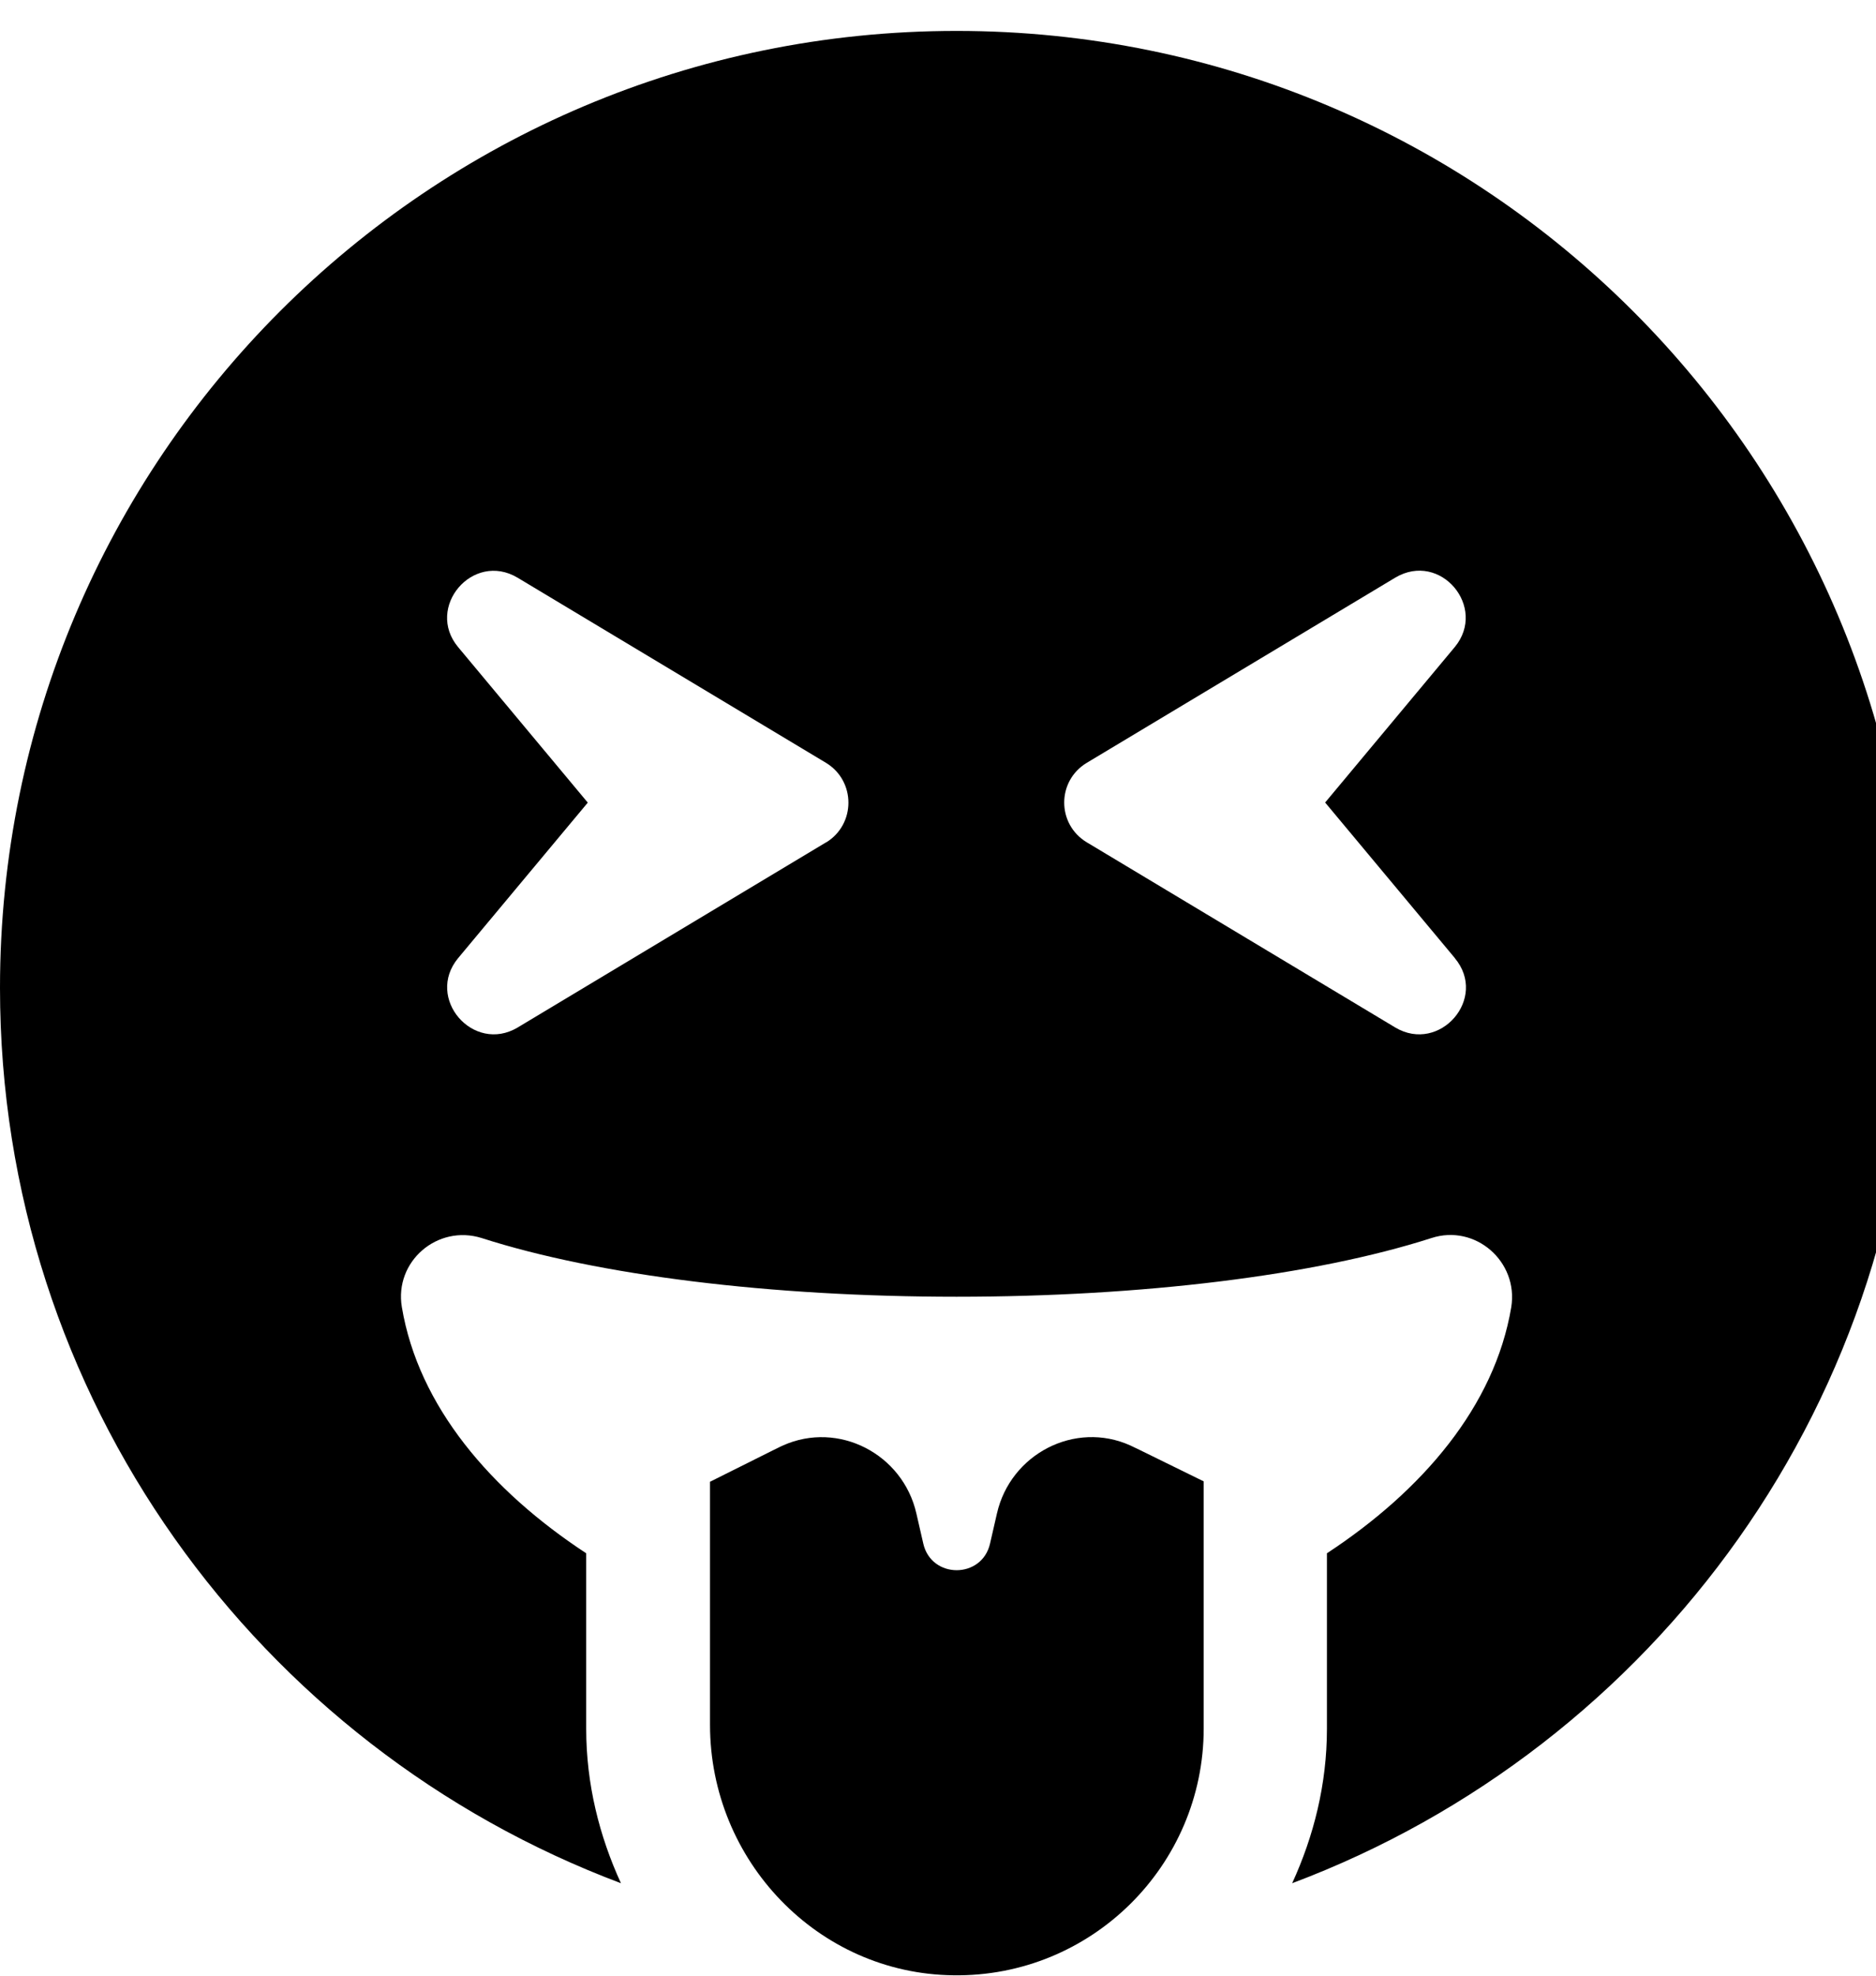 <!-- Generated by IcoMoon.io -->
<svg version="1.1" xmlns="http://www.w3.org/2000/svg" width="19" height="20" viewBox="0 0 19 20">
<title>grin-tongue-squint</title>
<path d="M11.449 14.633c-0.562-0.254-1.215 0.086-1.352 0.688l-0.070 0.305c-0.082 0.359-0.594 0.359-0.676 0l-0.070-0.305c-0.137-0.602-0.789-0.941-1.352-0.688-0.035 0.016 0.012-0.008-0.738 0.367v2.461c0 1.375 1.094 2.52 2.465 2.535 1.395 0.020 2.535-1.109 2.535-2.5v-2.5c-0.762-0.375-0.711-0.348-0.742-0.363zM9.688 0.313c-5.352 0-9.688 4.336-9.688 9.688 0 4.152 2.617 7.684 6.289 9.063-0.219-0.477-0.352-1.004-0.352-1.563v-1.777c-0.965-0.633-1.699-1.488-1.867-2.492-0.078-0.461 0.359-0.84 0.809-0.699 1.18 0.379 2.934 0.594 4.809 0.594s3.629-0.215 4.809-0.594c0.445-0.145 0.883 0.238 0.809 0.699-0.168 1.004-0.902 1.859-1.867 2.492v1.777c0 0.559-0.133 1.086-0.352 1.563 3.672-1.379 6.289-4.91 6.289-9.063 0-5.352-4.336-9.688-9.688-9.688zM8.367 8.527l-3.125 1.875c-0.449 0.266-0.938-0.297-0.602-0.703l1.313-1.574-1.313-1.574c-0.336-0.402 0.148-0.973 0.602-0.703l3.125 1.875c0.301 0.184 0.301 0.621 0 0.805zM14.734 9.699c0.34 0.406-0.152 0.969-0.602 0.703l-3.125-1.875c-0.305-0.184-0.305-0.621 0-0.805l3.125-1.875c0.457-0.27 0.934 0.301 0.602 0.703l-1.313 1.574 1.313 1.574z"></path>
</svg>
